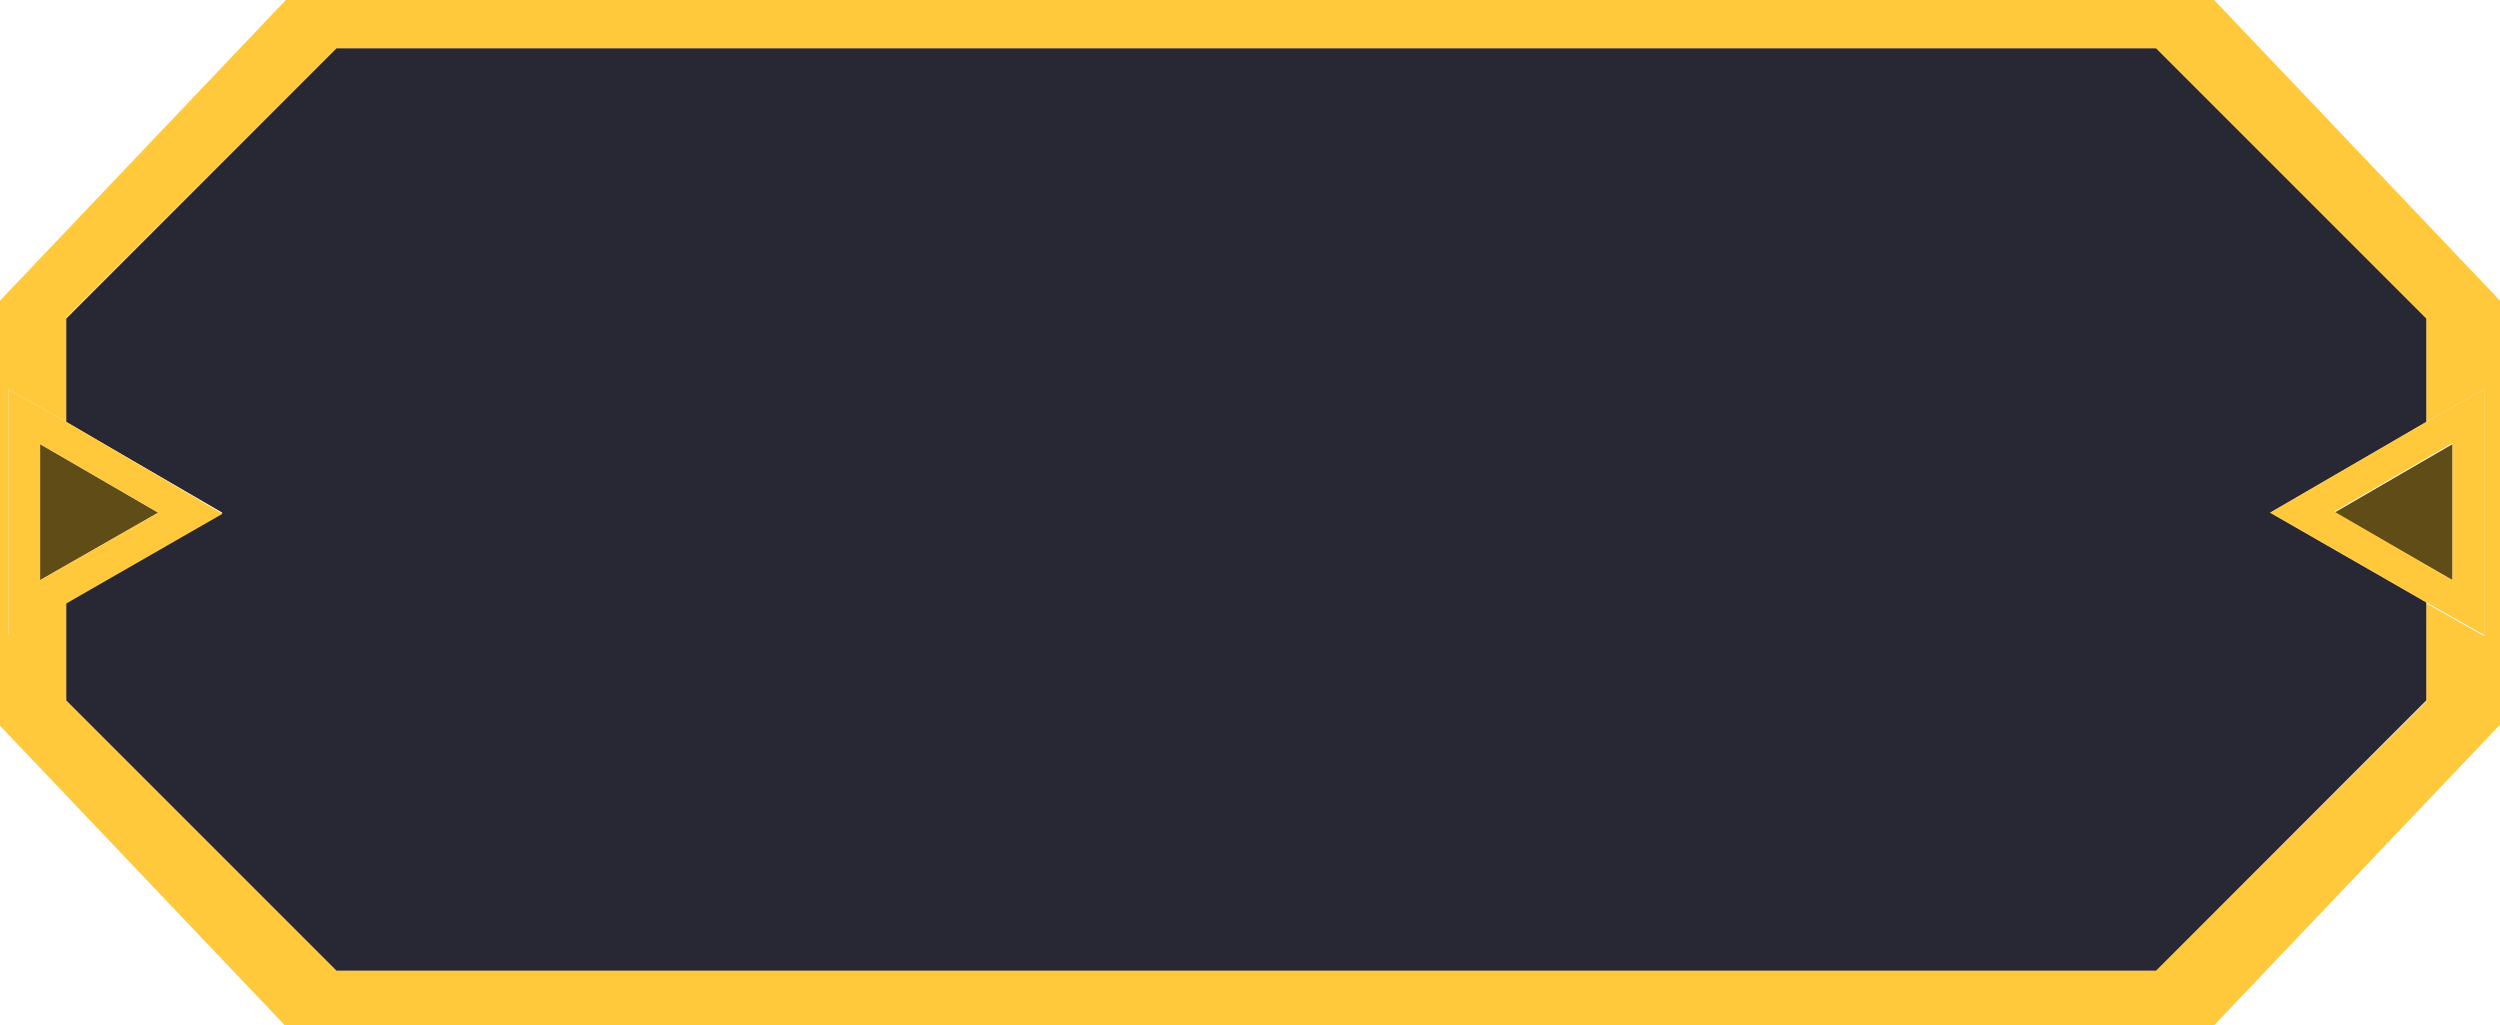 <?xml version="1.0" encoding="utf-8"?>
<!-- Generator: Adobe Illustrator 27.3.1, SVG Export Plug-In . SVG Version: 6.00 Build 0)  -->
<svg version="1.1" id="Layer_1" xmlns="http://www.w3.org/2000/svg" xmlns:xlink="http://www.w3.org/1999/xlink" x="0px" y="0px"
	 viewBox="0 0 237 97.2" style="enable-background:new 0 0 237 97.2;" xml:space="preserve">
<style type="text/css">
	.st0{fill:#FFC93B;}
	.st1{fill:#744D2A;}
	.st2{fill:#282834;}
	.st3{fill:#604C16;}
</style>
<g>
	<path class="st0" d="M209.9,0H27.1L0,28.5v40.3l27.1,28.5h182.7L237,68.7V28.5L209.9,0z M235.5,60.3l-5.5-3.1v9.3L204.4,92H31.9
		L6.3,66.4v-9.3l-5.5,3.1V36.9L6.3,40v-9.9L31.9,4.6h172.5L230,30.2V40l5.5-3.1V60.3z"/>
	<g>
		<polygon class="st1" points="230,40 230,30.2 204.4,4.6 31.9,4.6 6.3,30.2 6.3,40 21.1,48.6 6.3,57.1 6.3,66.4 31.9,92 204.4,92 
			230,66.4 230,57.1 215.2,48.6 		"/>
	</g>
	<polygon class="st2" points="230,40 230,30.2 204.4,4.6 31.9,4.6 6.3,30.2 6.3,40 21.1,48.6 6.3,57.1 6.3,66.4 31.9,92 204.4,92 
		230,66.4 230,57.1 215.2,48.6 	"/>
	<polygon class="st3" points="232.5,55 232.5,42.1 221.3,48.6 	"/>
	<path class="st0" d="M215.2,48.6l14.8,8.5l5.5,3.1V36.9L230,40L215.2,48.6z M232.5,55l-11.2-6.5l11.2-6.5V55z"/>
	<polygon class="st3" points="3.8,42.1 3.8,55 15,48.6 	"/>
	<path class="st0" d="M6.3,40l-5.5-3.1v23.4l5.5-3.1l14.8-8.5L6.3,40z M3.8,55V42.1L15,48.6L3.8,55z"/>
</g>
</svg>
